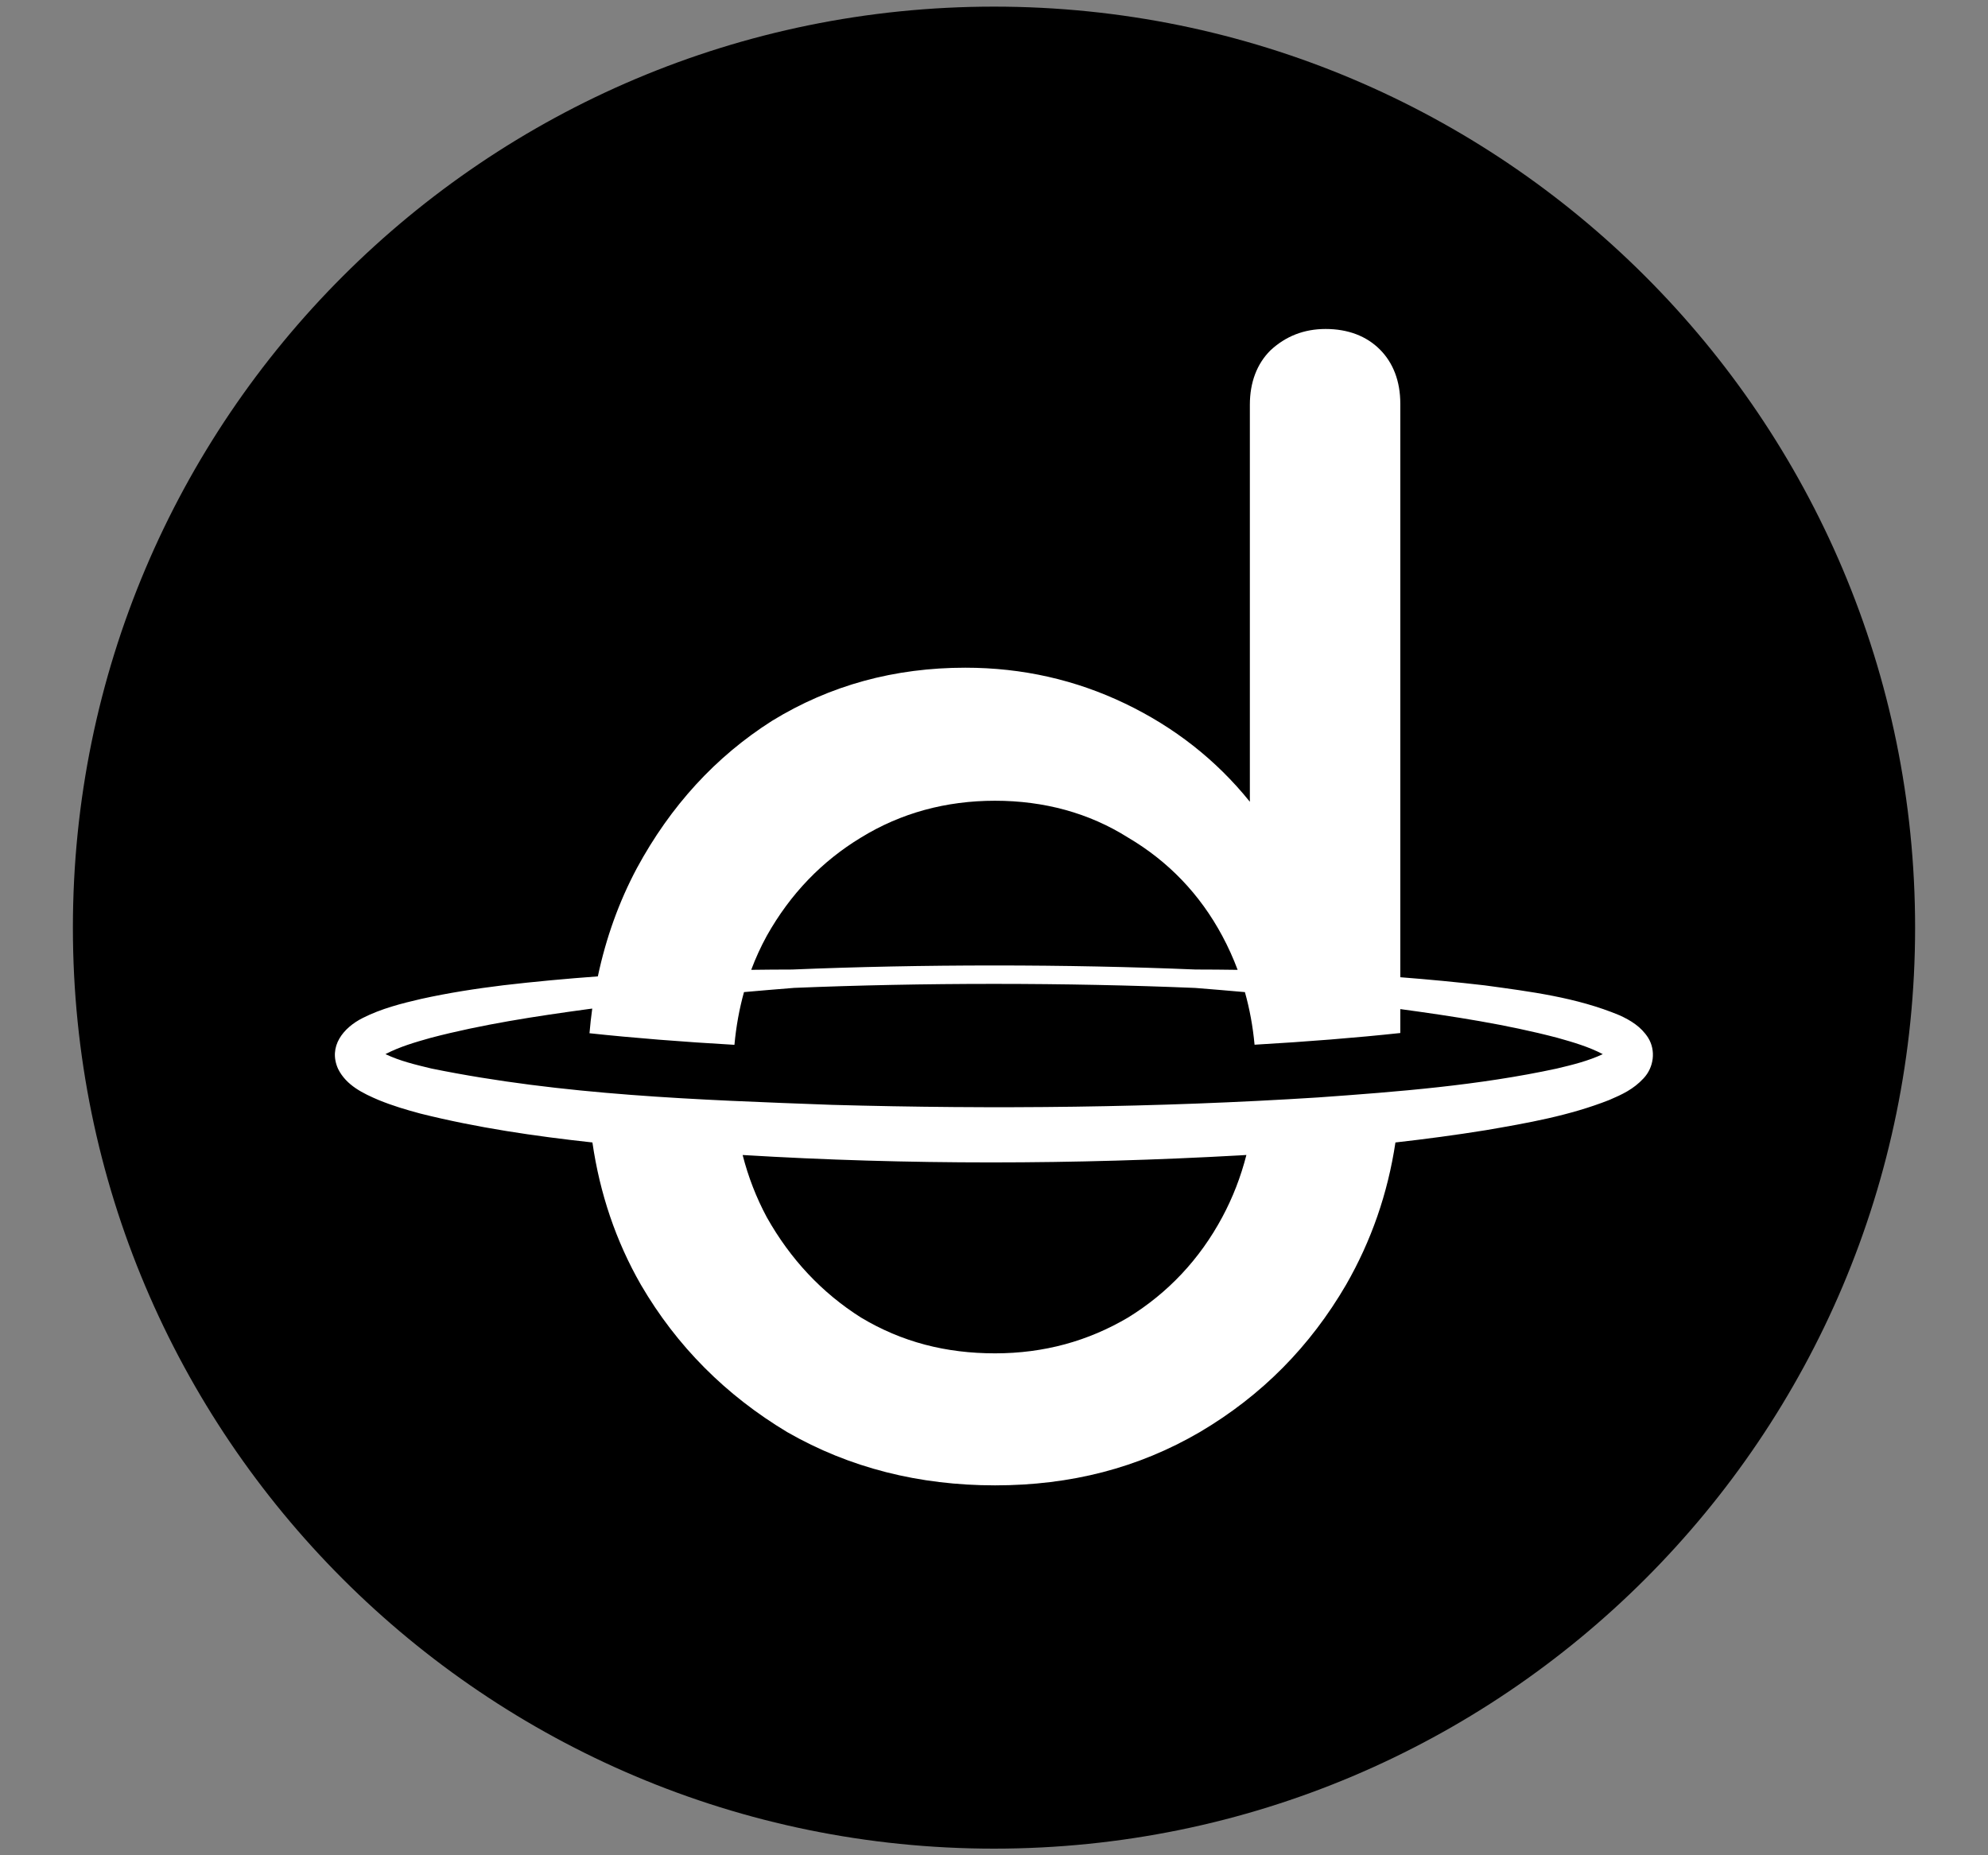 <svg width="300" height="280" viewBox="0 0 300 280" fill="none" xmlns="http://www.w3.org/2000/svg">
<rect x="0" y="0" width="300" height="280" fill="#808080" stroke="none"/>
<g clip-path="url(#clip0_1_13)">
<path d="M150 279C226.768 279 289 216.768 289 140C289 63.232 226.768 1 150 1C73.232 1 11 63.232 11 140C11 216.768 73.232 279 150 279Z" fill="#2D9CDB" style="fill:#2D9CDB;fill:color(display-p3 0.176 0.612 0.859);fill-opacity:1;"/>
<path d="M248.708 156.611C247.638 154.939 246.066 153.992 244.402 153.232C237.894 150.512 230.887 149.65 224.052 148.712C219.812 148.22 215.565 147.816 211.314 147.486V60.924C211.314 57.527 210.233 54.747 208.225 52.739C206.218 50.731 203.438 49.65 200.04 49.65C196.797 49.65 194.017 50.731 191.7 52.894C189.692 54.901 188.611 57.681 188.611 61.079V121.003C183.515 114.671 177.182 109.729 169.769 106.177C162.355 102.624 154.324 100.771 145.675 100.771C135.019 100.771 125.289 103.397 116.485 108.802C107.991 114.208 101.195 121.621 96.099 131.042C93.402 136.1 91.444 141.572 90.219 147.358C85.456 147.705 80.697 148.144 75.946 148.7C71.818 149.207 67.696 149.841 63.54 150.761C60.646 151.429 57.518 152.223 54.752 153.629C51.822 155.088 49.48 157.931 51.029 161.338C52.272 163.823 54.784 165.013 57.144 166.021C59.28 166.894 61.352 167.502 63.427 168.06C71.993 170.202 80.683 171.47 89.399 172.422C90.509 180.082 92.927 187.296 96.717 193.901C102.123 203.168 109.536 210.581 118.803 216.141C128.224 221.547 138.726 224.173 150.155 224.173C161.584 224.173 171.777 221.547 181.044 216.141C190.465 210.581 197.724 203.168 203.129 193.901C206.93 187.277 209.427 180.116 210.578 172.423C215.117 171.911 219.653 171.306 224.191 170.575C230.472 169.496 236.79 168.398 242.851 166.01C244.789 165.18 246.495 164.396 248.021 162.746C249.573 161.099 249.913 158.543 248.708 156.612V156.611ZM150 148.489C160.486 148.489 170.713 148.699 180.379 149.102C182.876 149.302 185.372 149.509 187.865 149.733C188.578 152.273 189.064 154.913 189.32 157.67C197.263 157.213 204.679 156.619 211.314 155.905V152.294C219.255 153.377 227.312 154.602 235.015 156.626C237.445 157.309 239.734 157.975 241.869 159.094C239.679 160.117 237.367 160.692 234.901 161.275C223.125 163.818 210.962 164.769 198.887 165.629C174.487 167.179 149.971 167.428 125.529 166.745C105.353 165.996 84.882 165.299 65.101 161.263C62.649 160.674 60.338 160.123 58.165 159.09C60.294 157.983 62.57 157.317 64.988 156.637C72.728 154.604 80.831 153.374 88.811 152.289C88.999 152.265 89.186 152.242 89.373 152.217C89.204 153.446 89.063 154.686 88.957 155.938C95.585 156.649 102.95 157.236 110.831 157.687C111.084 154.924 111.565 152.27 112.272 149.729C114.789 149.503 117.309 149.294 119.83 149.093C129.434 148.696 139.59 148.489 149.999 148.489L150 148.489ZM56.898 159.93C56.889 159.943 56.879 159.957 56.873 159.968C56.866 159.977 56.857 159.984 56.846 159.99C56.847 159.989 56.857 159.982 56.86 159.977C56.864 159.967 56.878 159.95 56.898 159.93ZM115.713 141.235C119.266 134.903 124.053 129.961 129.922 126.409C135.946 122.702 142.741 120.849 150.155 120.849C157.568 120.849 164.363 122.702 170.232 126.409C176.256 129.961 181.043 134.903 184.441 141.235C185.335 142.902 186.109 144.613 186.767 146.372C184.649 146.338 182.53 146.325 180.411 146.321C170.73 145.918 160.492 145.709 150 145.709C139.508 145.709 129.231 145.919 119.533 146.323C117.476 146.327 115.419 146.34 113.363 146.37C114.027 144.595 114.808 142.882 115.713 141.235V141.235ZM184.441 183.708C181.043 190.04 176.256 195.137 170.232 198.843C164.209 202.396 157.568 204.249 150.155 204.249C142.741 204.249 136.1 202.55 129.922 198.843C124.053 195.137 119.266 190.04 115.713 183.708C114.125 180.747 112.912 177.615 112.068 174.316C137.052 175.828 162.124 175.769 187.112 174.371C187.438 174.352 187.763 174.331 188.088 174.311C187.244 177.612 186.031 180.746 184.441 183.708H184.441Z" fill="white" style="fill:white;fill-opacity:1;"/>
</g>
<defs>
<clipPath id="clip0_1_13">
<rect width="278" height="278" fill="white" style="fill:white;fill-opacity:1;" transform="translate(11 1)"/>
</clipPath>
</defs>
</svg>
